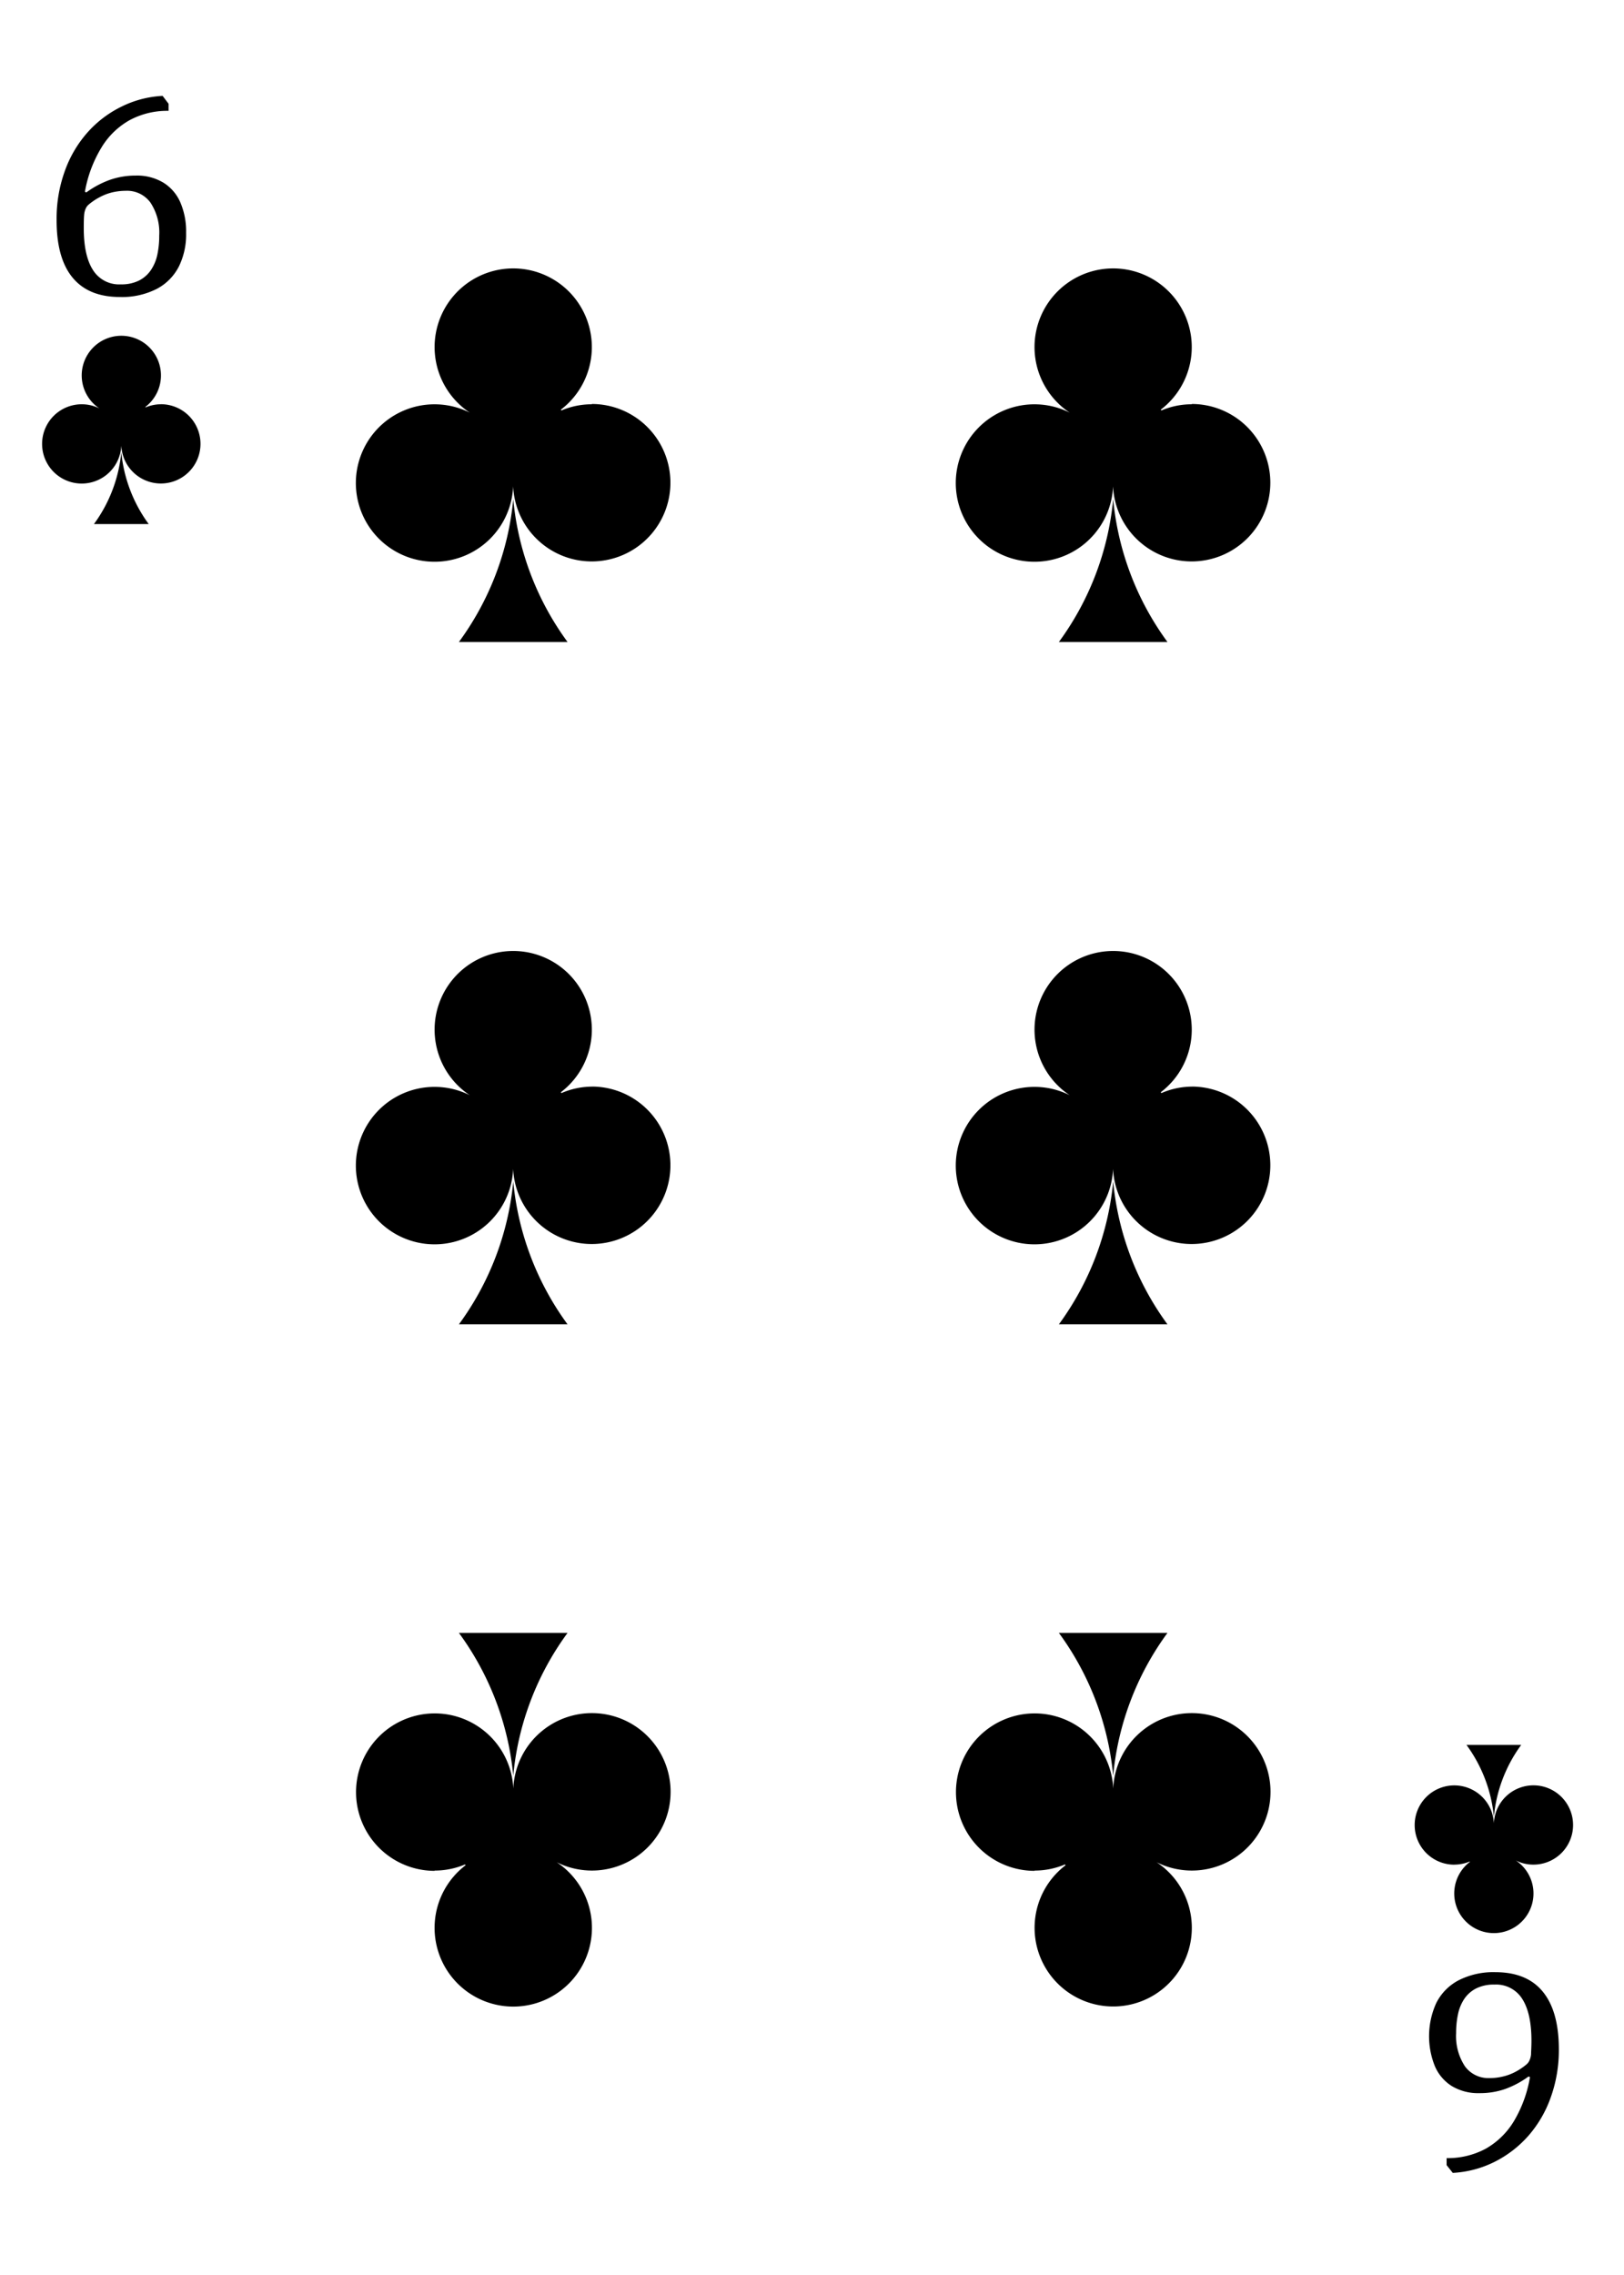 <svg xmlns="http://www.w3.org/2000/svg" xmlns:xlink="http://www.w3.org/1999/xlink" viewBox="0 0 286.92 401.67"><defs><style>.cls-1{mask:url(#mask);filter:url(#luminosity-noclip-6);}.cls-10,.cls-14,.cls-16,.cls-2,.cls-4,.cls-6,.cls-8{mix-blend-mode:multiply;}.cls-2{fill:url(#radial-gradient);}.cls-3{mask:url(#mask-2);filter:url(#luminosity-noclip-7);}.cls-4{fill:url(#radial-gradient-2);}.cls-5{mask:url(#mask-3);filter:url(#luminosity-noclip-8);}.cls-6{fill:url(#radial-gradient-3);}.cls-7{mask:url(#mask-4);filter:url(#luminosity-noclip-9);}.cls-8{fill:url(#radial-gradient-4);}.cls-9{mask:url(#mask-5);filter:url(#luminosity-noclip-10);}.cls-10{fill:url(#radial-gradient-5);}.cls-11{isolation:isolate;}.cls-12{fill:#fff;}.cls-13{mask:url(#mask-6);}.cls-14{fill:url(#radial-gradient-6);}.cls-15{mask:url(#mask-7);}.cls-16{fill:url(#radial-gradient-7);}.cls-17{mask:url(#mask-8);}.cls-18{fill:url(#radial-gradient-8);}.cls-19{mask:url(#mask-9);}.cls-20{mix-blend-mode:screen;fill:url(#radial-gradient-9);}.cls-21{mask:url(#mask-10);}.cls-22{fill:url(#radial-gradient-10);}.cls-23{filter:url(#luminosity-noclip-5);}.cls-24{filter:url(#luminosity-noclip-4);}.cls-25{filter:url(#luminosity-noclip-3);}.cls-26{filter:url(#luminosity-noclip-2);}.cls-27{filter:url(#luminosity-noclip);}</style><filter id="luminosity-noclip" x="0.01" y="-8605.97" width="286.91" height="32766" filterUnits="userSpaceOnUse" color-interpolation-filters="sRGB"><feFlood flood-color="#fff" result="bg"/><feBlend in="SourceGraphic" in2="bg"/></filter><mask id="mask" x="0.01" y="-8605.97" width="286.91" height="32766" maskUnits="userSpaceOnUse"><g class="cls-27"/></mask><radialGradient id="radial-gradient" cx="139.02" cy="-136.93" r="580.83" gradientUnits="userSpaceOnUse"><stop offset="0.62"/><stop offset="0.75" stop-color="#020202"/><stop offset="0.8" stop-color="#090909"/><stop offset="0.84" stop-color="#151515"/><stop offset="0.87" stop-color="#262626"/><stop offset="0.9" stop-color="#3c3c3c"/><stop offset="0.92" stop-color="#585858"/><stop offset="0.94" stop-color="#797979"/><stop offset="0.96" stop-color="#9f9f9f"/><stop offset="0.98" stop-color="#cbcbcb"/><stop offset="1" stop-color="#f9f9f9"/><stop offset="1" stop-color="#fff"/></radialGradient><filter id="luminosity-noclip-2" x="0.01" y="-8605.97" width="286.91" height="32766" filterUnits="userSpaceOnUse" color-interpolation-filters="sRGB"><feFlood flood-color="#fff" result="bg"/><feBlend in="SourceGraphic" in2="bg"/></filter><mask id="mask-2" x="0.01" y="-8605.97" width="286.91" height="32766" maskUnits="userSpaceOnUse"><g class="cls-26"/></mask><radialGradient id="radial-gradient-2" cx="144.77" cy="370.66" r="416.2" gradientUnits="userSpaceOnUse"><stop offset="0.62"/><stop offset="0.71" stop-color="#020202"/><stop offset="0.76" stop-color="#0a0a0a"/><stop offset="0.8" stop-color="#181818"/><stop offset="0.84" stop-color="#2c2c2c"/><stop offset="0.88" stop-color="#464646"/><stop offset="0.91" stop-color="#656565"/><stop offset="0.94" stop-color="#8a8a8a"/><stop offset="0.96" stop-color="#b6b6b6"/><stop offset="0.99" stop-color="#e5e5e5"/><stop offset="1" stop-color="#fff"/></radialGradient><filter id="luminosity-noclip-3" x="5.29" y="-8605.97" width="281.62" height="32766" filterUnits="userSpaceOnUse" color-interpolation-filters="sRGB"><feFlood flood-color="#fff" result="bg"/><feBlend in="SourceGraphic" in2="bg"/></filter><mask id="mask-3" x="5.29" y="-8605.97" width="281.62" height="32766" maskUnits="userSpaceOnUse"><g class="cls-25"/></mask><radialGradient id="radial-gradient-3" cx="-12.26" cy="-0.18" r="462.13" gradientUnits="userSpaceOnUse"><stop offset="0.1"/><stop offset="1" stop-color="#fff"/></radialGradient><filter id="luminosity-noclip-4" x="0.01" y="-8605.97" width="281.63" height="32766" filterUnits="userSpaceOnUse" color-interpolation-filters="sRGB"><feFlood flood-color="#fff" result="bg"/><feBlend in="SourceGraphic" in2="bg"/></filter><mask id="mask-4" x="0.01" y="-8605.97" width="281.63" height="32766" maskUnits="userSpaceOnUse"><g class="cls-24"/></mask><radialGradient id="radial-gradient-4" cx="78.38" cy="116.9" r="393.61" gradientUnits="userSpaceOnUse"><stop offset="0"/><stop offset="0.01" stop-color="#090909"/><stop offset="0.05" stop-color="#373737"/><stop offset="0.09" stop-color="#626262"/><stop offset="0.14" stop-color="#888"/><stop offset="0.2" stop-color="#a8a8a8"/><stop offset="0.25" stop-color="#c4c4c4"/><stop offset="0.32" stop-color="#dadada"/><stop offset="0.4" stop-color="#ebebeb"/><stop offset="0.49" stop-color="#f6f6f6"/><stop offset="0.63" stop-color="#fdfdfd"/><stop offset="1" stop-color="#fff"/></radialGradient><filter id="luminosity-noclip-5" x="0" y="-8605.97" width="0.58" height="32766" filterUnits="userSpaceOnUse" color-interpolation-filters="sRGB"><feFlood flood-color="#fff" result="bg"/><feBlend in="SourceGraphic" in2="bg"/></filter><mask id="mask-5" x="0" y="-8605.97" width="0.58" height="32766" maskUnits="userSpaceOnUse"><g class="cls-23"/></mask><radialGradient id="radial-gradient-5" cx="-919.61" cy="-0.18" r="462.07" gradientTransform="matrix(-1, 0, 0, 1, -620.52, 0)" xlink:href="#radial-gradient-3"/><filter id="luminosity-noclip-6" x="0.01" y="216.77" width="286.91" height="184.9" filterUnits="userSpaceOnUse" color-interpolation-filters="sRGB"><feFlood flood-color="#fff" result="bg"/><feBlend in="SourceGraphic" in2="bg"/></filter><mask id="mask-6" x="0.01" y="216.77" width="286.91" height="184.9" maskUnits="userSpaceOnUse"><g class="cls-1"><path class="cls-2" d="M169.17,216.79,0,216.84V386.67c0,14.7,11.1,15,11.1,15h264.7s11.11-.3,11.11-15V216.77Z"/></g></mask><radialGradient id="radial-gradient-6" cx="139.02" cy="-136.93" r="580.83" gradientUnits="userSpaceOnUse"><stop offset="0.62" stop-color="#fff"/><stop offset="0.79" stop-color="#fdfdfd"/><stop offset="0.85" stop-color="#f6f6f6"/><stop offset="0.9" stop-color="#eaeaea"/><stop offset="0.94" stop-color="#d9d9d9"/><stop offset="0.97" stop-color="#c3c3c3"/><stop offset="1" stop-color="#ababab"/></radialGradient><filter id="luminosity-noclip-7" x="0.01" y="0" width="286.91" height="200.5" filterUnits="userSpaceOnUse" color-interpolation-filters="sRGB"><feFlood flood-color="#fff" result="bg"/><feBlend in="SourceGraphic" in2="bg"/></filter><mask id="mask-7" x="0.01" y="0" width="286.91" height="200.5" maskUnits="userSpaceOnUse"><g class="cls-3"><path class="cls-4" d="M0,200.4l72.43,0q104.39.06,208.75.05h5.73V15c0-14.7-11.11-15-11.11-15H11.11S0,.3,0,15V200.4Z"/></g></mask><radialGradient id="radial-gradient-7" cx="144.77" cy="370.66" r="416.2" gradientUnits="userSpaceOnUse"><stop offset="0.62" stop-color="#fff"/><stop offset="0.75" stop-color="#fdfdfd"/><stop offset="0.82" stop-color="#f5f5f5"/><stop offset="0.88" stop-color="#e7e7e7"/><stop offset="0.93" stop-color="#d3d3d3"/><stop offset="0.98" stop-color="#bababa"/><stop offset="1" stop-color="#ababab"/></radialGradient><filter id="luminosity-noclip-8" x="5.29" y="0" width="281.62" height="401.67" filterUnits="userSpaceOnUse" color-interpolation-filters="sRGB"><feFlood flood-color="#fff" result="bg"/><feBlend in="SourceGraphic" in2="bg"/></filter><mask id="mask-8" x="5.29" y="0" width="281.62" height="401.67" maskUnits="userSpaceOnUse"><g class="cls-5"><path class="cls-6" d="M286.34,15V386.11c0,14.68-11.12,15-11.12,15h-265a11.3,11.3,0,0,1-5-1.61,11.45,11.45,0,0,0,5.82,2.19h264.7s11.11-.3,11.11-15V15c0-14.7-11.11-15-11.11-15h-.59S286.34.3,286.34,15Z"/></g></mask><radialGradient id="radial-gradient-8" cx="-12.26" cy="-0.18" r="462.13" gradientUnits="userSpaceOnUse"><stop offset="0.1" stop-color="#fff"/><stop offset="1" stop-color="#ababab"/></radialGradient><filter id="luminosity-noclip-9" x="0.01" y="0" width="281.63" height="401.67" filterUnits="userSpaceOnUse" color-interpolation-filters="sRGB"><feFlood flood-color="#fff" result="bg"/><feBlend in="SourceGraphic" in2="bg"/></filter><mask id="mask-9" x="0.01" y="0" width="281.63" height="401.67" maskUnits="userSpaceOnUse"><g class="cls-7"><path class="cls-8" d="M.59,386.69V15.56C.59.88,11.71.58,11.71.58h265a11.27,11.27,0,0,1,5,1.61A11.42,11.42,0,0,0,275.81,0H11.11S0,.3,0,15V386.67c0,14.7,11.1,15,11.1,15h.6S.59,401.37.59,386.69Z"/></g></mask><radialGradient id="radial-gradient-9" cx="78.38" cy="116.9" r="393.61" gradientUnits="userSpaceOnUse"><stop offset="0" stop-color="#fff"/><stop offset="0.14" stop-color="#fff"/><stop offset="1" stop-color="#fff"/></radialGradient><filter id="luminosity-noclip-10" x="0" y="29.03" width="0.58" height="346.34" filterUnits="userSpaceOnUse" color-interpolation-filters="sRGB"><feFlood flood-color="#fff" result="bg"/><feBlend in="SourceGraphic" in2="bg"/></filter><mask id="mask-10" x="0" y="29.03" width="0.58" height="346.34" maskUnits="userSpaceOnUse"><g class="cls-9"><path class="cls-10" d="M0,29V375.37c.19-.7.38-1.4.58-2.1V35.3Q.28,32.17,0,29Z"/></g></mask><radialGradient id="radial-gradient-10" cx="-919.61" cy="-0.18" r="462.07" gradientTransform="matrix(-1, 0, 0, 1, -620.52, 0)" xlink:href="#radial-gradient-8"/></defs><g class="cls-11"><g id="Layer_2" data-name="Layer 2"><g id="Layer_1-2" data-name="Layer 1"><path class="cls-12" d="M275.81,0H11.11S0,.3,0,15V386.67c0,14.7,11.1,15,11.1,15h264.7s11.11-.3,11.11-15V15C286.92.3,275.81,0,275.81,0Z"/><g class="cls-13"><path class="cls-14" d="M169.17,216.79,0,216.84V386.67c0,14.7,11.1,15,11.1,15h264.7s11.11-.3,11.11-15V216.77Z"/></g><g class="cls-15"><path class="cls-16" d="M0,200.4l72.43,0q104.39.06,208.75.05h5.73V15c0-14.7-11.11-15-11.11-15H11.11S0,.3,0,15V200.4Z"/></g><g class="cls-17"><path class="cls-18" d="M286.34,15V386.11c0,14.68-11.12,15-11.12,15h-265a11.3,11.3,0,0,1-5-1.61,11.45,11.45,0,0,0,5.82,2.19h264.7s11.11-.3,11.11-15V15c0-14.7-11.11-15-11.11-15h-.59S286.34.3,286.34,15Z"/></g><g class="cls-19"><path class="cls-20" d="M.59,386.69V15.56C.59.88,11.71.58,11.71.58h265a11.27,11.27,0,0,1,5,1.61A11.42,11.42,0,0,0,275.81,0H11.11S0,.3,0,15V386.67c0,14.7,11.1,15,11.1,15h.6S.59,401.37.59,386.69Z"/></g><g class="cls-21"><path class="cls-22" d="M0,29V375.37c.19-.7.38-1.4.58-2.1V35.3Q.28,32.17,0,29Z"/></g><path d="M21.43,79.83a25.49,25.49,0,0,1-4.83,12.7h9.67A25.56,25.56,0,0,1,21.43,79.83Z"/><path d="M28.44,71.38a7,7,0,0,0-2.71.55l-.06-.07a7,7,0,1,0-8.1.26,7,7,0,1,0,3.86,6.57h0a7,7,0,1,0,7-7.32Z"/><path d="M29.78,18.32v1.25a14,14,0,0,0-6.92,1.67,13.56,13.56,0,0,0-5,4.92A22.44,22.44,0,0,0,15,33.87l.26.1a16.5,16.5,0,0,1,4.2-2.23A13.73,13.73,0,0,1,24,31a9,9,0,0,1,4.88,1.26,7.68,7.68,0,0,1,3,3.52,12.91,12.91,0,0,1,1,5.32A12.78,12.78,0,0,1,31.63,47a9.15,9.15,0,0,1-3.92,4,13.5,13.5,0,0,1-6.53,1.44q-5.55,0-8.38-3.45T10,38.74a24.66,24.66,0,0,1,1.42-8.45,20.81,20.81,0,0,1,4-6.86,19.4,19.4,0,0,1,6.06-4.61,18.39,18.39,0,0,1,7.25-1.89ZM22.22,33.69a10.51,10.51,0,0,0-2.4.28,9.19,9.19,0,0,0-2.16.82,10.63,10.63,0,0,0-2,1.34,1.87,1.87,0,0,0-.46.58,3.28,3.28,0,0,0-.33,1.19c-.05.48-.07,1.27-.07,2.39q0,4.85,1.62,7.38a5.44,5.44,0,0,0,4.92,2.54,6.94,6.94,0,0,0,3.19-.66,5.54,5.54,0,0,0,2.1-1.82A7.62,7.62,0,0,0,27.79,45a15.7,15.7,0,0,0,.34-3.39,9.59,9.59,0,0,0-1.55-5.84A5.09,5.09,0,0,0,22.22,33.69Z"/><path d="M263.93,320.78a25.48,25.48,0,0,1,4.83-12.69h-9.67A25.55,25.55,0,0,1,263.93,320.78Z"/><path d="M256.92,329.23a7,7,0,0,0,2.71-.54l.06.06a7,7,0,1,0,8.11-.26,6.84,6.84,0,0,0,3.13.74,7,7,0,1,0-7-7.31h0a7,7,0,1,0-7,7.32Z"/><path d="M255.58,382.29v-1.24a14.13,14.13,0,0,0,6.93-1.67,13.71,13.71,0,0,0,5-4.92,22.41,22.41,0,0,0,2.8-7.72l-.26-.1a16.3,16.3,0,0,1-4.19,2.23,13.53,13.53,0,0,1-4.48.71,9,9,0,0,1-4.88-1.25,7.7,7.7,0,0,1-3-3.53,14.14,14.14,0,0,1,.25-11.13,9.16,9.16,0,0,1,3.92-4,13.5,13.5,0,0,1,6.53-1.45c3.7,0,6.5,1.15,8.38,3.45s2.83,5.69,2.83,10.17a24.61,24.61,0,0,1-1.42,8.45,20.86,20.86,0,0,1-4,6.86,19.82,19.82,0,0,1-6.06,4.62,18.78,18.78,0,0,1-7.26,1.89Zm7.56-15.37a10,10,0,0,0,2.4-.28,9,9,0,0,0,2.17-.81,10.9,10.9,0,0,0,2-1.34,1.9,1.9,0,0,0,.46-.59,3.28,3.28,0,0,0,.33-1.19c0-.47.07-1.27.07-2.38q0-4.84-1.62-7.38a5.44,5.44,0,0,0-4.92-2.54,6.94,6.94,0,0,0-3.19.66,5.59,5.59,0,0,0-2.1,1.81,7.67,7.67,0,0,0-1.14,2.72,15.68,15.68,0,0,0-.34,3.38,9.69,9.69,0,0,0,1.55,5.85A5.11,5.11,0,0,0,263.14,366.92Z"/><path d="M196.67,88.16a50.61,50.61,0,0,1-9.59,25.19h19.18A50.61,50.61,0,0,1,196.67,88.16Z"/><path d="M210.57,71.38a13.7,13.7,0,0,0-5.37,1.09l-.13-.13a13.89,13.89,0,1,0-16.08.52,13.9,13.9,0,1,0,7.66,13l0,0a13.9,13.9,0,1,0,13.89-14.53Z"/><path d="M196.67,313.51a50.61,50.61,0,0,1,9.59-25.19H187.08A50.61,50.61,0,0,1,196.67,313.51Z"/><path d="M182.77,330.28a13.7,13.7,0,0,0,5.37-1.08l.13.13a13.89,13.89,0,1,0,16.08-.52,13.9,13.9,0,1,0-7.67-13l0,0a13.9,13.9,0,1,0-13.88,14.52Z"/><path d="M90.68,88.16a50.57,50.57,0,0,1-9.6,25.19h19.19A50.61,50.61,0,0,1,90.68,88.16Z"/><path d="M104.58,71.38a13.75,13.75,0,0,0-5.38,1.09l-.12-.13A13.89,13.89,0,1,0,83,72.86a13.9,13.9,0,1,0,7.66,13l0,0a13.9,13.9,0,1,0,13.89-14.53Z"/><path d="M196.67,208.63a50.67,50.67,0,0,1-9.59,25.2h19.18A50.67,50.67,0,0,1,196.67,208.63Z"/><path d="M210.57,191.86A13.7,13.7,0,0,0,205.2,193l-.13-.14a13.89,13.89,0,1,0-16.08.52,13.9,13.9,0,1,0,7.66,13s0,0,0,0a13.9,13.9,0,1,0,13.89-14.53Z"/><path d="M90.68,208.63a50.63,50.63,0,0,1-9.6,25.2h19.19A50.67,50.67,0,0,1,90.68,208.63Z"/><path d="M104.58,191.86A13.75,13.75,0,0,0,99.2,193l-.12-.14a13.89,13.89,0,1,0-16.08.52,13.9,13.9,0,1,0,7.66,13l0,0a13.9,13.9,0,1,0,13.89-14.53Z"/><path d="M90.68,313.51a50.51,50.51,0,0,1,9.59-25.19H81.08A50.68,50.68,0,0,1,90.68,313.51Z"/><path d="M76.77,330.28a13.74,13.74,0,0,0,5.38-1.08l.12.13a13.9,13.9,0,1,0,16.09-.52,13.9,13.9,0,1,0-7.67-13l0,0a13.9,13.9,0,1,0-13.89,14.52Z"/></g></g></g></svg>